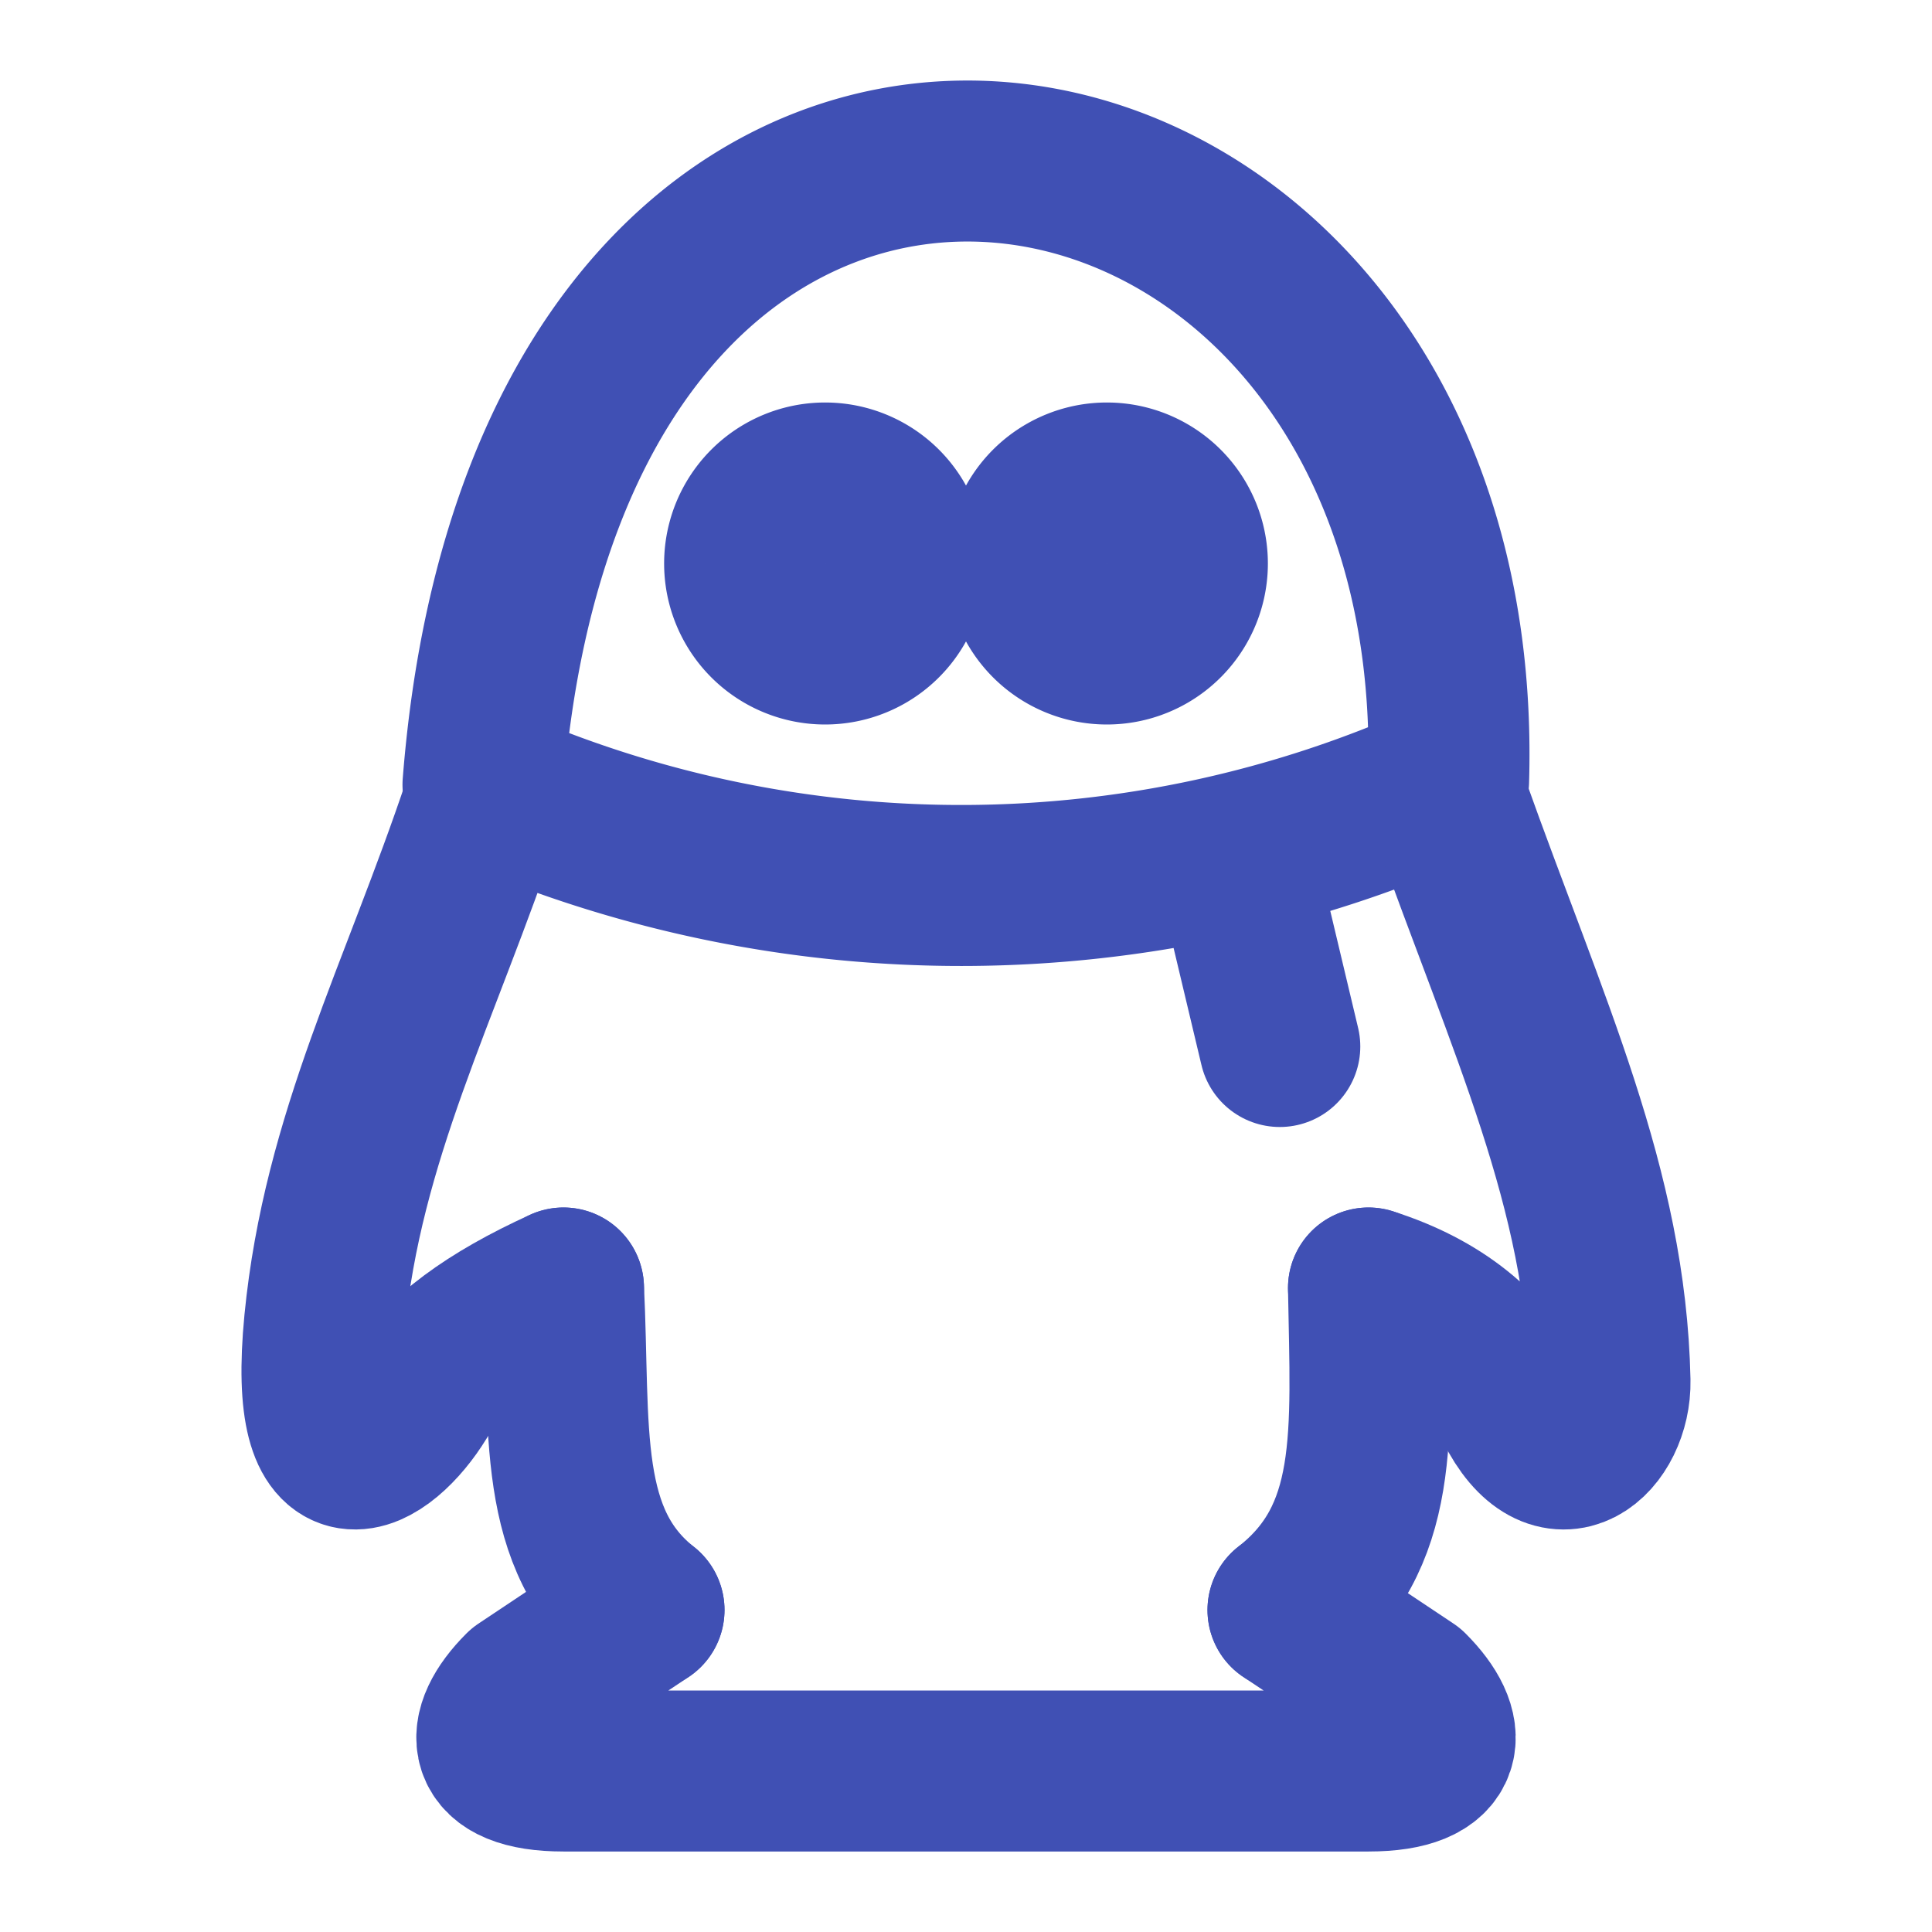 <ns0:svg xmlns:ns0="http://www.w3.org/2000/svg" class="icon icon-tabler icon-tabler-brand-qq" width="24" height="24" viewBox="0 0 24 24" stroke-width="2" stroke="currentColor" fill="none" stroke-linecap="round" stroke-linejoin="round" style="color:#4050b4"><ns0:path stroke="none" d="M0 0h24v24H0z" fill="none" /><ns0:path d="M6 9.748a14.716 14.716 0 0 0 11.995 -.052c.275 -9.236 -11.104 -11.256 -11.995 .052z" /><ns0:path d="M18 10c.984 2.762 1.949 4.765 2 7.153c.014 .688 -.664 1.346 -1.184 .303c-.346 -.696 -.952 -1.181 -1.816 -1.456" /><ns0:path d="M17 16c.031 1.831 .147 3.102 -1 4" /><ns0:path d="M8 20c-1.099 -.87 -.914 -2.24 -1 -4" /><ns0:path d="M6 10c-.783 2.338 -1.742 4.12 -1.968 6.43c-.217 2.227 .716 1.644 1.16 .917c.296 -.487 .898 -.934 1.808 -1.347" /><ns0:path d="M15.898 13l-.476 -2" /><ns0:path d="M8 20l-1.5 1c-.5 .5 -.5 1 .5 1h10c1 0 1 -.5 .5 -1l-1.5 -1" /><ns0:path d="M13.75 7m-1 0a1 1 0 1 0 2 0a1 1 0 1 0 -2 0" /><ns0:path d="M10.25 7m-1 0a1 1 0 1 0 2 0a1 1 0 1 0 -2 0" /></ns0:svg>